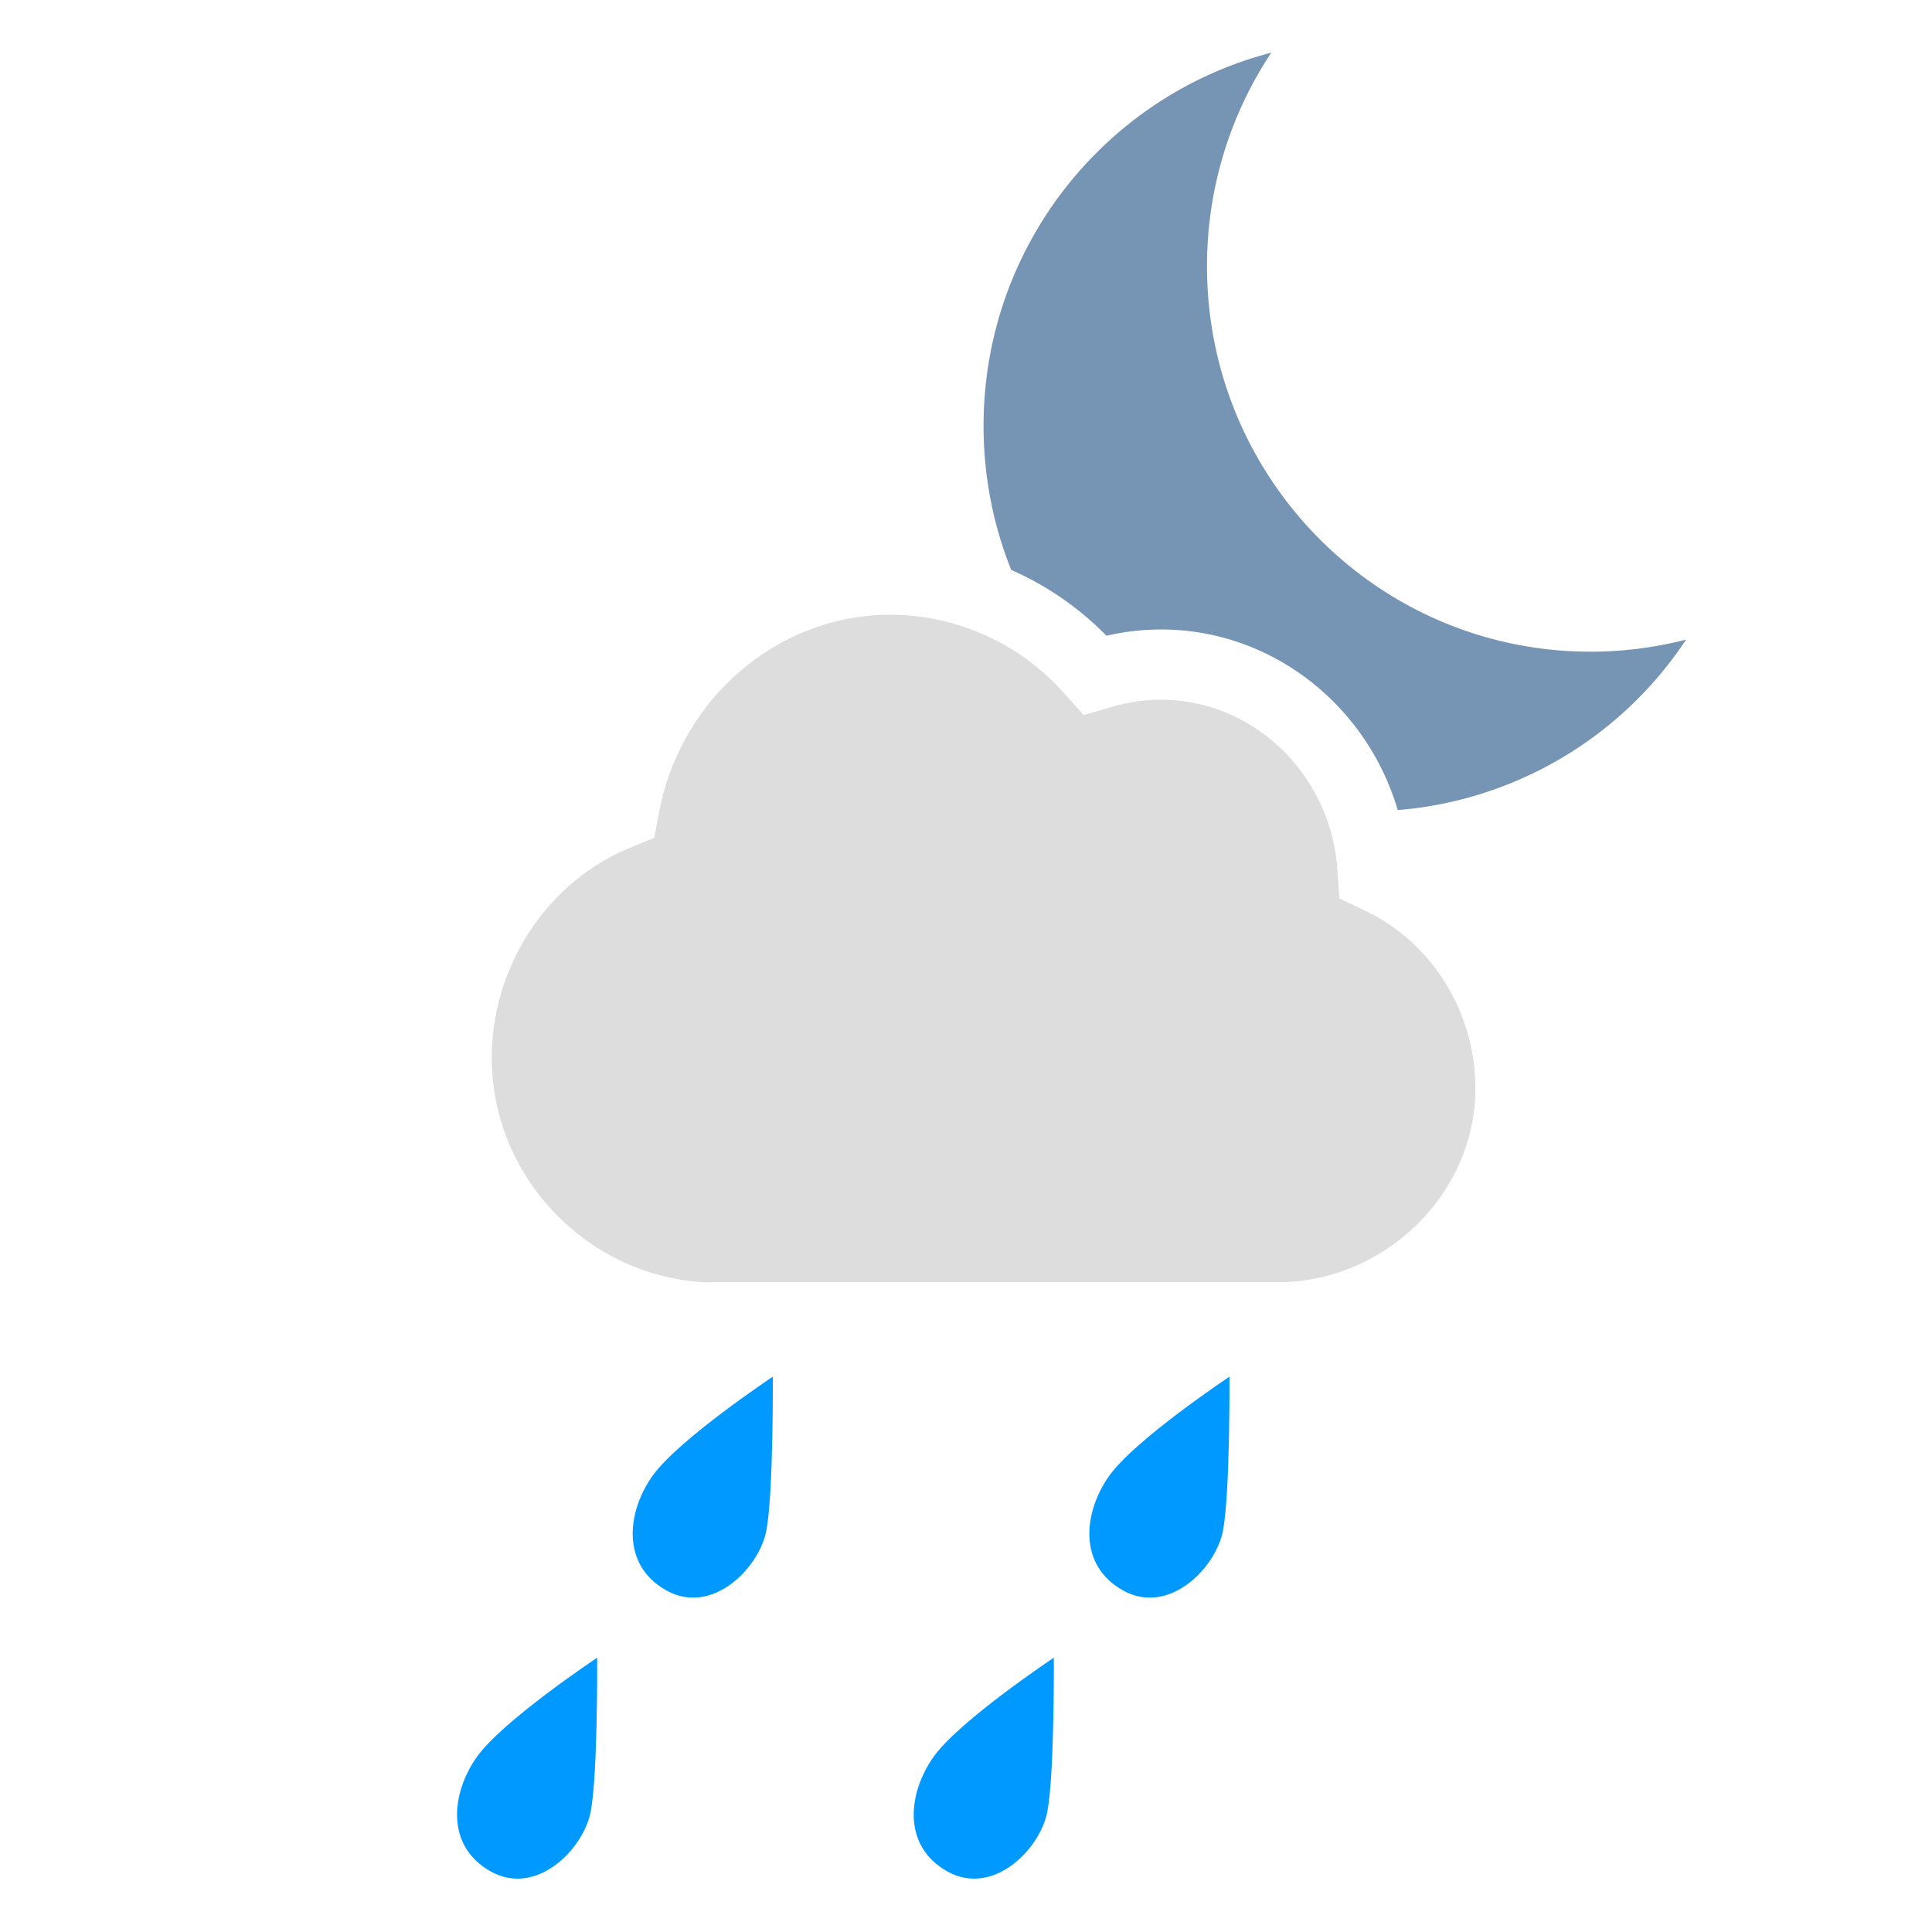 <?xml version="1.0" encoding="UTF-8"?>
<svg xmlns="http://www.w3.org/2000/svg" width="55" height="55" viewBox="0 0 55 54"><g fill="none" fill-rule="evenodd">
      <path d="M39.79 22.561A10.899 10.899 0 0 0 48 17.708c-.87.224-1.783.344-2.724.344-6.028 0-10.915-4.912-10.915-10.97 0-2.25.674-4.341 1.83-6.082C31.481 2.216 28 6.512 28 11.626c0 1.448.28 2.832.787 4.098a8.719 8.719 0 0 1 2.712 1.874 6.93 6.93 0 0 1 1.553-.178c3.162 0 5.865 2.166 6.738 5.141z" fill="#7694b4" />
      <path d="M38.13 25.078l-.059-.84c-.194-2.701-2.397-4.818-5.019-4.818-.462 0-.93.068-1.392.202l-.81.234-.57-.636A6.637 6.637 0 0 0 25.356 17c-3.188 0-5.96 2.352-6.587 5.593l-.146.76-.697.286C15.578 24.603 14 27.004 14 29.615c0 3.415 2.737 6.188 6 6.385a4.6 4.6 0 0 0 .377 0H36.5c2.916-.058 5.5-2.488 5.5-5.518 0-2.163-1.228-4.145-3.131-5.053z" fill="#ddd" />
      <path d="M21.818 43.067c-.205 1.08-1.55 2.435-2.847 1.71s-1.125-2.236-.392-3.266S22 38.691 22 38.691s.021 3.297-.183 4.376zm13 0c-.205 1.08-1.55 2.435-2.847 1.71s-1.125-2.236-.392-3.266S35 38.691 35 38.691s.021 3.297-.183 4.376zm-18 8c-.205 1.08-1.55 2.435-2.847 1.71s-1.125-2.236-.392-3.266S17 46.691 17 46.691s.021 3.297-.183 4.376zm13 0c-.205 1.08-1.55 2.435-2.847 1.71s-1.125-2.236-.392-3.266S30 46.691 30 46.691s.021 3.297-.183 4.376z" fill="#09f" />
    </g>
  </svg>